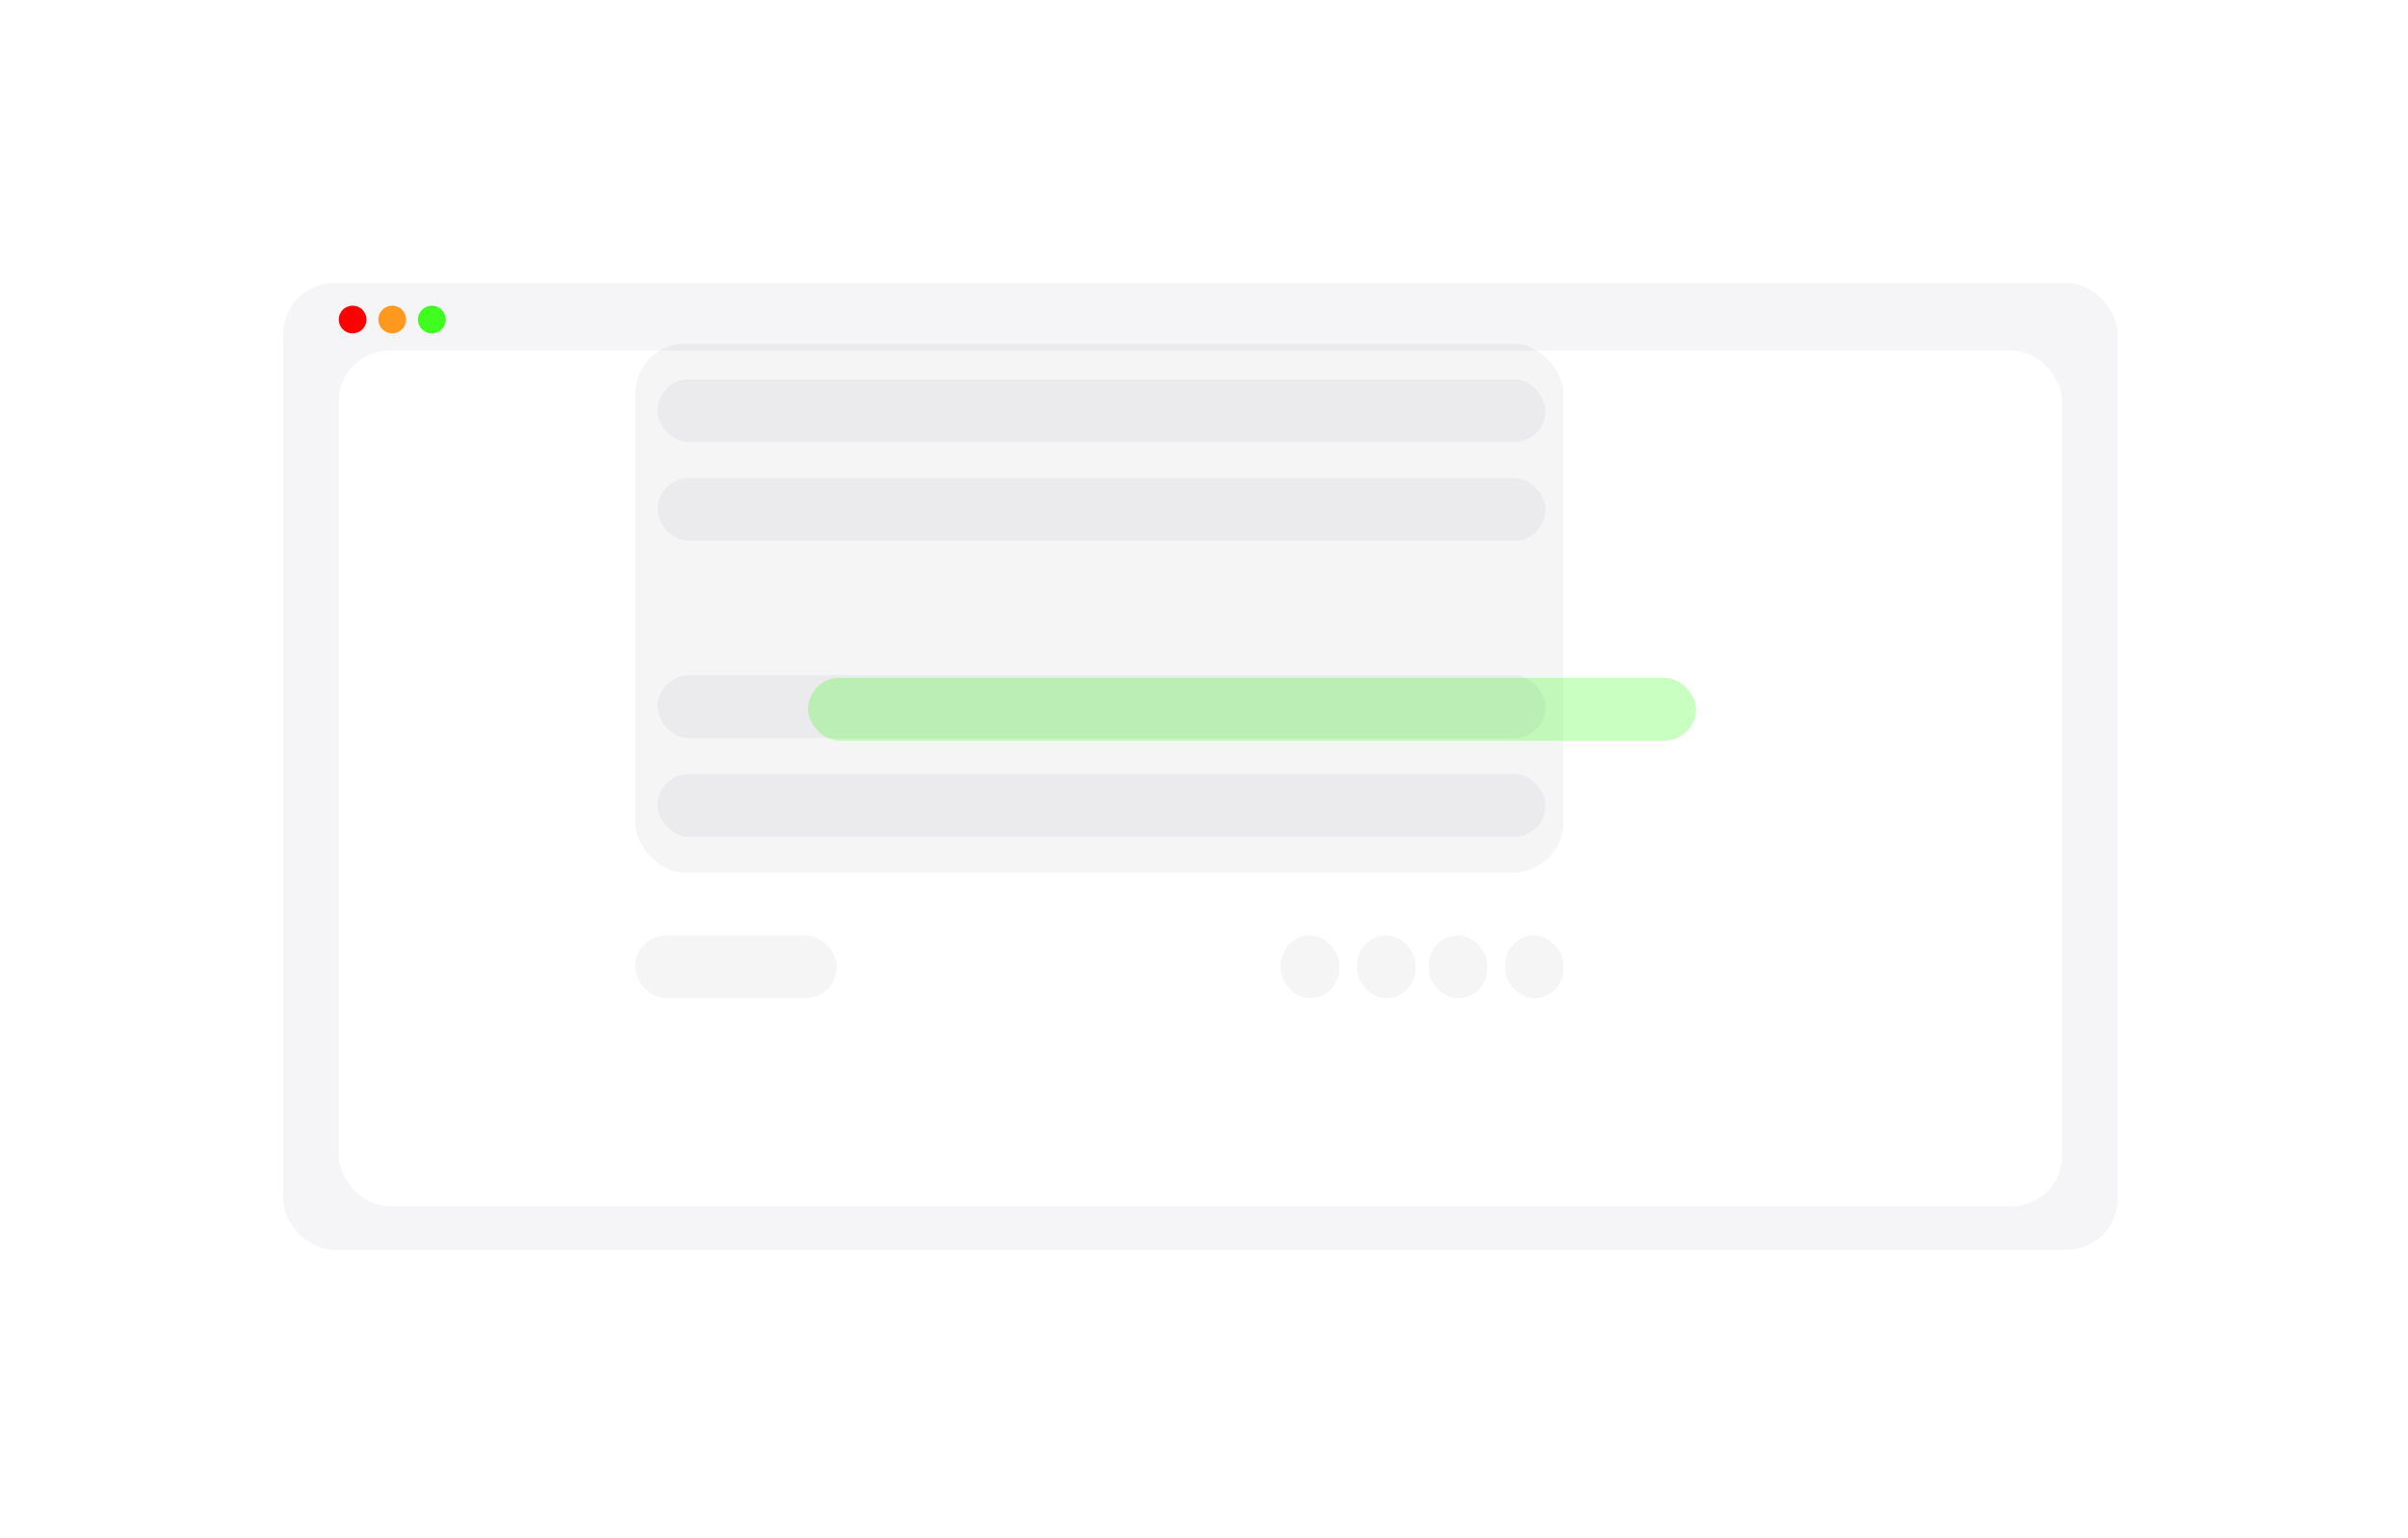 <svg width="238" height="152" viewBox="0 0 238 152" fill="none" xmlns="http://www.w3.org/2000/svg">
<g filter="url(#filter0_d)">
<rect x="18" y="18" width="181.295" height="95.542" rx="5" fill="#39245A" fill-opacity="0.05"/>
<rect x="23.482" y="24.657" width="170.331" height="84.578" rx="5" fill="white"/>
<circle cx="24.852" cy="21.587" r="1.37" fill="#FF0000"/>
<circle cx="28.768" cy="21.587" r="1.37" fill="#FF981F"/>
<circle cx="32.684" cy="21.587" r="1.37" fill="#3EFF1F"/>
</g>
<rect x="62.77" y="33.958" width="91.756" height="52.305" rx="5" fill="#3B393F" fill-opacity="0.05"/>
<rect x="148.763" y="92.468" width="5.762" height="6.206" rx="2.881" fill="#3B393F" fill-opacity="0.05"/>
<rect x="141.228" y="92.468" width="5.762" height="6.206" rx="2.881" fill="#3B393F" fill-opacity="0.05"/>
<rect x="134.135" y="92.468" width="5.762" height="6.206" rx="2.881" fill="#3B393F" fill-opacity="0.05"/>
<rect x="126.6" y="92.468" width="5.762" height="6.206" rx="2.881" fill="#3B393F" fill-opacity="0.05"/>
<g filter="url(#filter1_d)">
<rect x="69.862" y="57.007" width="87.766" height="6.206" rx="3.103" fill="#3EFF1F" fill-opacity="0.28"/>
</g>
<rect x="64.986" y="47.255" width="87.766" height="6.206" rx="3.103" fill="#3B393F" fill-opacity="0.05"/>
<rect x="64.986" y="37.503" width="87.766" height="6.206" rx="3.103" fill="#3B393F" fill-opacity="0.05"/>
<rect x="64.986" y="66.759" width="87.766" height="6.206" rx="3.103" fill="#3B393F" fill-opacity="0.05"/>
<rect x="64.986" y="76.511" width="87.766" height="6.206" rx="3.103" fill="#3B393F" fill-opacity="0.05"/>
<rect x="62.77" y="92.468" width="19.947" height="6.206" rx="3.103" fill="#3B393F" fill-opacity="0.05"/>
<defs>
<filter id="filter0_d" x="0" y="0" width="237.295" height="151.542" filterUnits="userSpaceOnUse" color-interpolation-filters="sRGB">
<feFlood flood-opacity="0" result="BackgroundImageFix"/>
<feColorMatrix in="SourceAlpha" type="matrix" values="0 0 0 0 0 0 0 0 0 0 0 0 0 0 0 0 0 0 127 0"/>
<feOffset dx="10" dy="10"/>
<feGaussianBlur stdDeviation="14"/>
<feColorMatrix type="matrix" values="0 0 0 0 0 0 0 0 0 0 0 0 0 0 0 0 0 0 0.1 0"/>
<feBlend mode="normal" in2="BackgroundImageFix" result="effect1_dropShadow"/>
<feBlend mode="normal" in="SourceGraphic" in2="effect1_dropShadow" result="shape"/>
</filter>
<filter id="filter1_d" x="64.862" y="52.007" width="117.766" height="36.206" filterUnits="userSpaceOnUse" color-interpolation-filters="sRGB">
<feFlood flood-opacity="0" result="BackgroundImageFix"/>
<feColorMatrix in="SourceAlpha" type="matrix" values="0 0 0 0 0 0 0 0 0 0 0 0 0 0 0 0 0 0 127 0"/>
<feOffset dx="10" dy="10"/>
<feGaussianBlur stdDeviation="7.5"/>
<feColorMatrix type="matrix" values="0 0 0 0 0 0 0 0 0 0 0 0 0 0 0 0 0 0 0.07 0"/>
<feBlend mode="normal" in2="BackgroundImageFix" result="effect1_dropShadow"/>
<feBlend mode="normal" in="SourceGraphic" in2="effect1_dropShadow" result="shape"/>
</filter>
</defs>
</svg>
